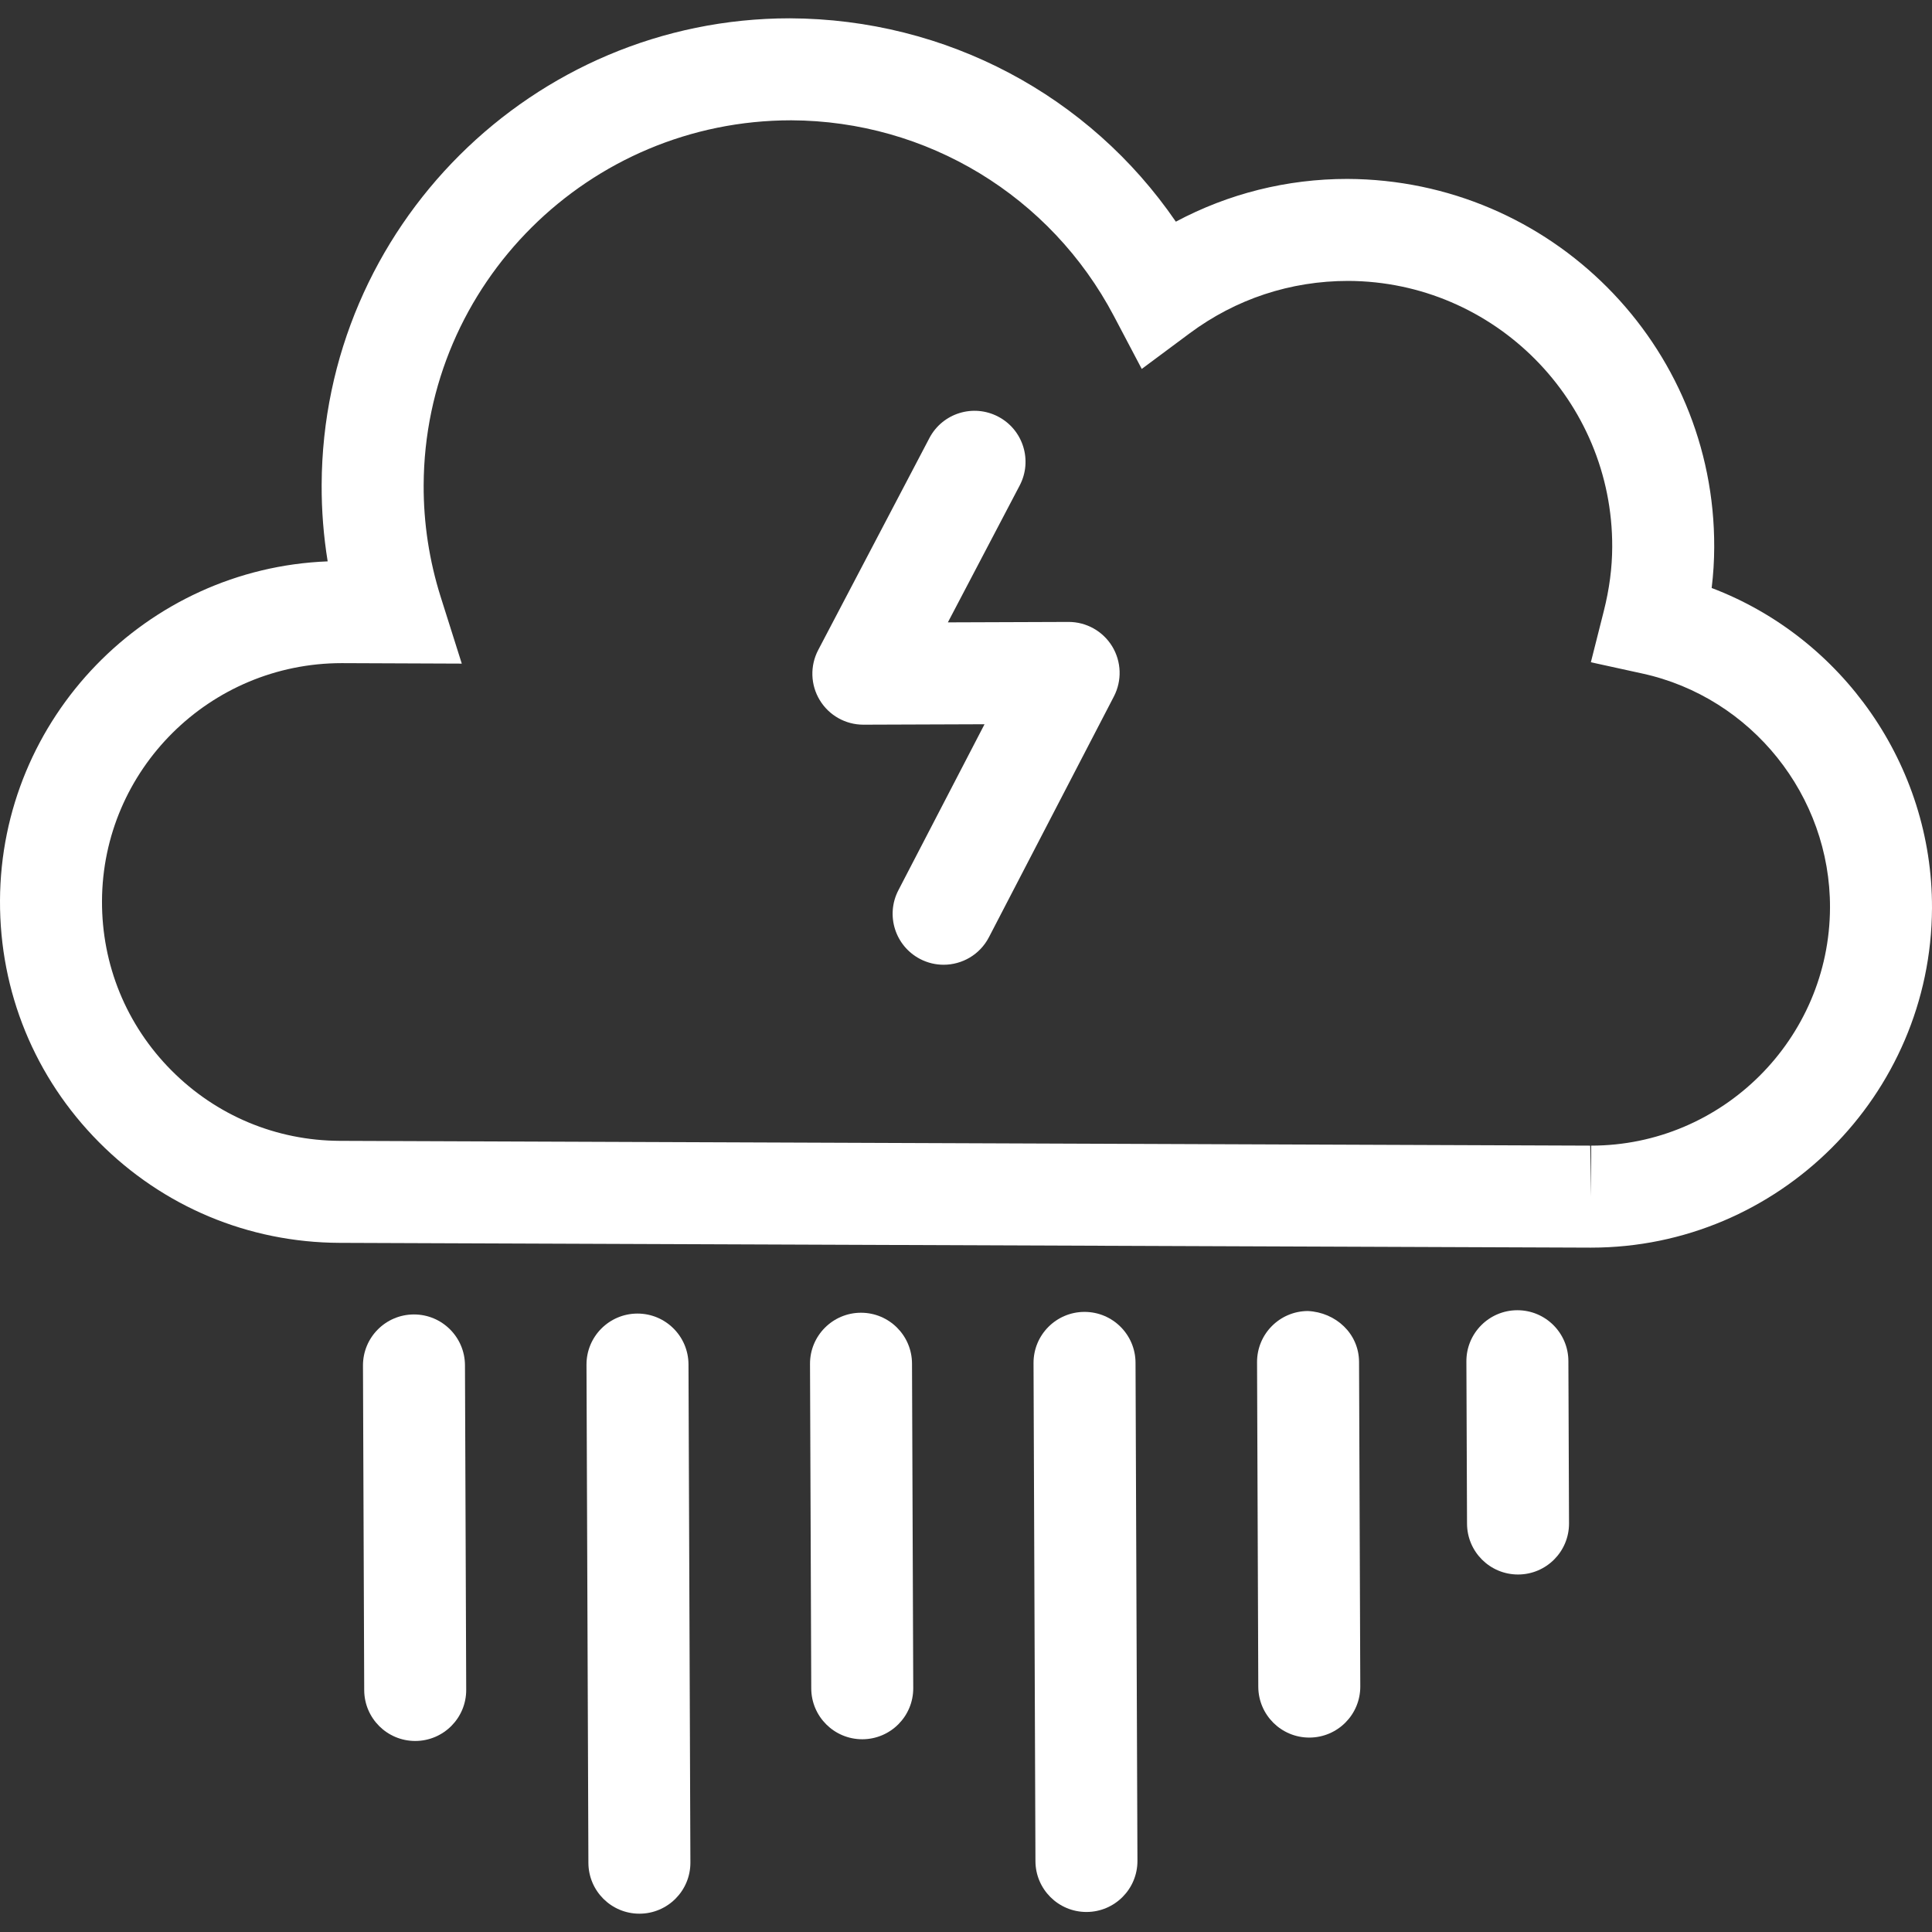 <?xml version="1.0" encoding="iso-8859-1"?>
<!-- Generator: Adobe Illustrator 19.0.0, SVG Export Plug-In . SVG Version: 6.00 Build 0)  -->
<svg xmlns="http://www.w3.org/2000/svg" xmlns:xlink="http://www.w3.org/1999/xlink" version="1.1" id="Capa_1" x="0px" y="0px" viewBox="0 0 497.382 497.382" style="enable-background:new 0 0 497.382 497.382;" xml:space="preserve" width="512px" height="512px">
<rect x="0" y="0" width="497.382" height="497.382" fill="#333333" stroke="none"/>
<g>
	<path d="M106.574,338.397c-0.02,0-0.03,0-0.05,0c-7.253,0.03-13.11,5.929-13.079,13.181l0.318,83.546   c0.032,7.232,5.898,13.078,13.129,13.078c0.021,0,0.032,0,0.051,0c7.252-0.03,13.11-5.928,13.078-13.181l-0.318-83.546   C119.673,344.244,113.806,338.397,106.574,338.397z" fill="#FFFFFF"/>
	<path d="M221.663,337.956c-0.021,0-0.032,0-0.051,0c-7.252,0.032-13.11,5.929-13.078,13.181l0.318,83.546   c0.03,7.232,5.898,13.078,13.129,13.078c0.02,0,0.03,0,0.05,0c7.253-0.03,13.11-5.928,13.079-13.181l-0.318-83.546   C234.761,343.803,228.895,337.956,221.663,337.956z" fill="#FFFFFF"/>
	<path d="M279.207,337.74c-0.021,0-0.031,0-0.052,0c-7.252,0.03-13.108,5.929-13.078,13.181l0.492,128.228   c0.03,7.232,5.898,13.078,13.129,13.078c0.02,0,0.03,0,0.051,0c7.252-0.03,13.108-5.928,13.078-13.181l-0.492-128.228   C292.306,343.588,286.438,337.74,279.207,337.74z" fill="#FFFFFF"/>
	<path d="M164.119,338.171c-0.021,0-0.032,0-0.052,0c-7.252,0.031-13.109,5.929-13.078,13.181l0.491,128.238   c0.032,7.232,5.899,13.078,13.129,13.078c0.021,0,0.032,0,0.051,0c7.253-0.03,13.11-5.928,13.078-13.181l-0.491-128.238   C177.217,344.018,171.35,338.171,164.119,338.171z" fill="#FFFFFF"/>
	<path d="M336.699,337.514c-7.252,0.032-13.108,5.929-13.078,13.181l0.318,83.557c0.03,7.232,5.898,13.078,13.129,13.078   c0.02,0,0.03,0,0.051,0c7.252-0.03,13.108-5.928,13.078-13.181l-0.318-83.557C349.839,343.33,343.89,337.854,336.699,337.514z" fill="#FFFFFF"/>
	<path d="M390.643,337.31c-0.021,0-0.031,0-0.051,0c-7.252,0.03-13.11,5.929-13.078,13.181l0.164,41.778   c0.03,7.232,5.898,13.078,13.129,13.078c0.02,0,0.03,0,0.051,0c7.252-0.03,13.108-5.928,13.078-13.18l-0.164-41.779   C403.741,343.156,397.874,337.31,390.643,337.31z" fill="#FFFFFF"/>
	<path d="M440.658,151.374c0.431-3.529,0.646-7.027,0.656-10.473c0.205-52.098-42.014-94.635-94.44-94.84   c-15.561,0-30.587,3.775-44.158,11.006c-22.249-32.464-59.042-52.2-99.384-52.353c-66.202,0-120.268,53.861-120.524,120.062   c-0.032,6.627,0.492,13.222,1.548,19.746c-46.64,1.795-84.182,40.291-84.356,87.352c-0.093,23.439,8.944,45.512,25.458,62.15   c16.515,16.638,38.517,25.848,61.954,25.941l321.878,1.231h0.338c48.209,0,87.567-39.214,87.752-87.423   C497.515,196.988,474.302,164.145,440.658,151.374z M409.63,294.936v13.129l-0.236-13.129l-321.877-1.231   c-16.433-0.061-31.849-6.513-43.42-18.175c-11.571-11.663-17.899-27.131-17.837-43.553c0.123-33.777,27.715-61.258,61.728-61.258   l30.895,0.124l-5.426-17.161c-2.954-9.365-4.431-19.048-4.389-28.792c0.194-51.79,42.486-93.917,94.634-93.917   c34.937,0.133,66.775,19.458,83.085,50.435l7.149,13.571l12.309-9.15c11.888-8.842,25.941-13.509,40.856-13.509   c37.613,0.144,68.099,30.865,67.955,68.489c-0.021,5.405-0.728,10.811-2.174,16.535l-3.323,13.15l13.252,2.902   c28.105,6.134,48.414,31.48,48.312,60.273C471,267.457,443.407,294.936,409.63,294.936z" fill="#FFFFFF"/>
	<path d="M275.113,160.113c-0.02,0-0.03,0-0.05,0l-31.039,0.112l18.484-35.234c3.374-6.421,0.902-14.36-5.519-17.725   c-6.422-3.375-14.36-0.902-17.725,5.519l-28.618,54.549c-2.145,4.083-1.99,8.986,0.399,12.914c2.38,3.928,6.637,6.318,11.222,6.318   c0.02,0,0.031,0,0.052,0l31.141-0.112l-22.176,42.733c-3.344,6.441-0.831,14.359,5.601,17.704c1.939,1.005,4.001,1.477,6.042,1.477   c4.749,0,9.324-2.574,11.662-7.077l32.178-61.995c2.113-4.083,1.949-8.966-0.441-12.894   C283.935,162.492,279.689,160.113,275.113,160.113z" fill="#FFFFFF"/>
</g>
<g>
</g>
<g>
</g>
<g>
</g>
<g>
</g>
<g>
</g>
<g>
</g>
<g>
</g>
<g>
</g>
<g>
</g>
<g>
</g>
<g>
</g>
<g>
</g>
<g>
</g>
<g>
</g>
<g>
</g>
</svg>
